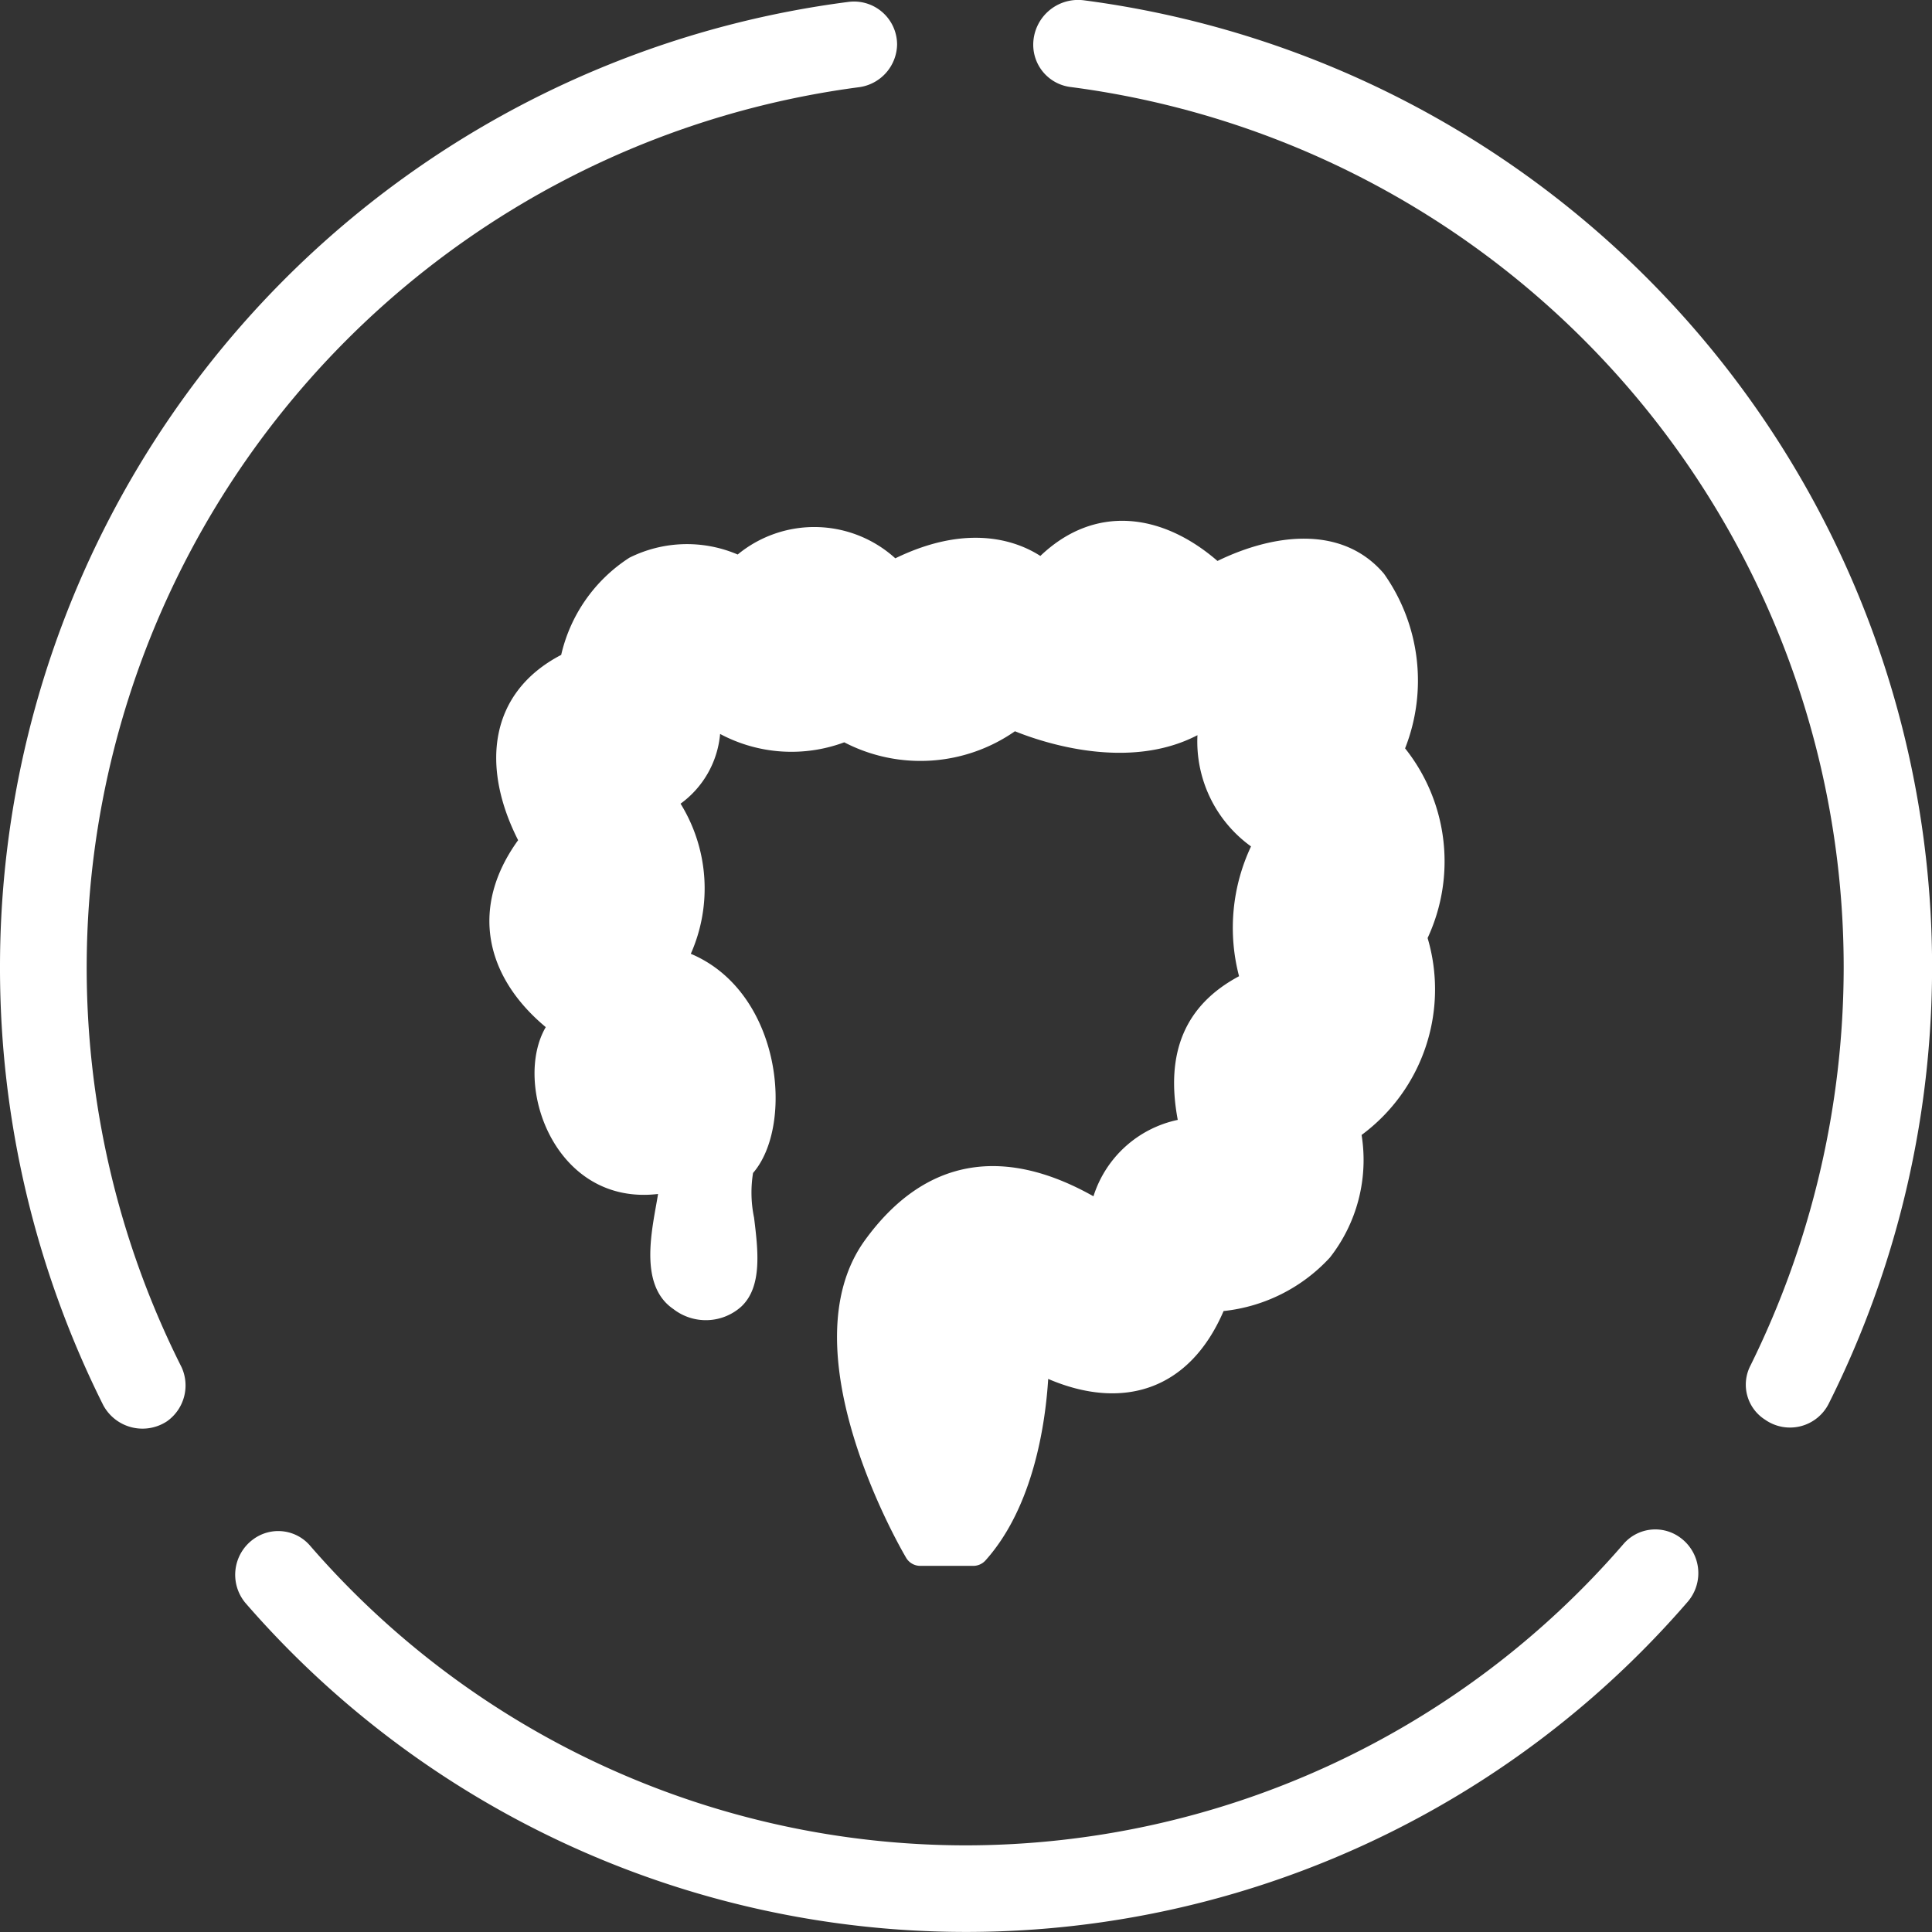 <svg xmlns="http://www.w3.org/2000/svg" width="66" height="66" viewBox="0 0 66 66">
  <rect x="0" y="0" width="66" height="66" fill="#333333" stroke="none"/>
  <g id="DIGESTION_INTESTINES_" data-name="DIGESTION (INTESTINES)" transform="translate(-479 -432)">
    <g id="Grupo_10324" data-name="Grupo 10324" transform="translate(479 432)">
      <g id="Grupo_301" data-name="Grupo 301">
        <g id="Grupo_299" data-name="Grupo 299">
          <path id="XMLID_17_" d="M0,33.086A33.365,33.365,0,0,0,3.523,48.018a1.521,1.521,0,0,0,2.181.559h0a1.5,1.5,0,0,0,.5-1.846A30.341,30.341,0,0,1,29.36,3a1.5,1.5,0,0,0,1.286-1.454h0A1.472,1.472,0,0,0,28.969.09,33.237,33.237,0,0,0,0,33.086Z" transform="translate(0 -0.023)" fill="#fff"/>
          <path id="XMLID_16_" d="M64.3,1.5h0a1.455,1.455,0,0,0,1.286,1.454,30.327,30.327,0,0,1,26.4,30.087A30.758,30.758,0,0,1,88.8,46.632a1.417,1.417,0,0,0,.5,1.846h0a1.481,1.481,0,0,0,2.181-.559A33.3,33.3,0,0,0,66.034-.009,1.533,1.533,0,0,0,64.3,1.5Z" transform="translate(-29.003 0.02)" fill="#fff"/>
          <path id="XMLID_15_" d="M39.333,104.9A29.656,29.656,0,0,1,16.924,94.662a1.435,1.435,0,0,0-1.932-.224h0a1.5,1.5,0,0,0-.276,2.181A32.581,32.581,0,0,0,64,96.563a1.5,1.5,0,0,0-.276-2.181h0a1.435,1.435,0,0,0-1.932.224A29.719,29.719,0,0,1,39.333,104.9Z" transform="translate(-6.332 -41.86)" fill="#fff"/>
        </g>
      </g>
    </g>
    <path id="medical" d="M53.3,7.773A6.322,6.322,0,0,0,52.6,1.838a.564.564,0,0,0-.038-.05C51.147.147,48.829.428,46.891,1.371,45-.266,42.7-.576,40.84,1.2c-.755-.487-2.425-1.149-4.955.081A4.118,4.118,0,0,0,30.5,1.151a4.4,4.4,0,0,0-3.7.11,5.38,5.38,0,0,0-2.329,3.319C21.981,5.879,21.732,8.417,23,10.91c-1.657,2.29-1.133,4.656.944,6.386-1.139,1.945.293,6.119,3.836,5.7-.173,1.1-.707,3.093.522,3.93a1.81,1.81,0,0,0,2.317-.079c.731-.679.577-1.934.441-3.041a4.205,4.205,0,0,1-.035-1.527c1.415-1.632.983-6.176-2.126-7.488a5.507,5.507,0,0,0-.35-5.128A3.3,3.3,0,0,0,29.9,7.281a5.183,5.183,0,0,0,4.241.286,5.649,5.649,0,0,0,5.831-.378c.951.384,3.867,1.367,6.235.134a4.413,4.413,0,0,0,1.83,3.8,6.523,6.523,0,0,0-.409,4.434c-1.839.984-2.527,2.6-2.094,4.908a3.855,3.855,0,0,0-2.88,2.61c-3.068-1.73-5.762-1.318-7.806,1.5-2.726,3.765,1.238,10.564,1.408,10.851a.558.558,0,0,0,.48.274h1.815a.558.558,0,0,0,.415-.186c1.658-1.85,2.051-4.733,2.142-6.2,2.515,1.079,4.813.418,5.992-2.319a5.756,5.756,0,0,0,3.631-1.827,5.4,5.4,0,0,0,1.083-4.188,6.183,6.183,0,0,0,2.255-6.728A6.2,6.2,0,0,0,53.3,7.773Z" transform="translate(473.7 449.792)" fill="#fff"/>
  </g>
</svg>
